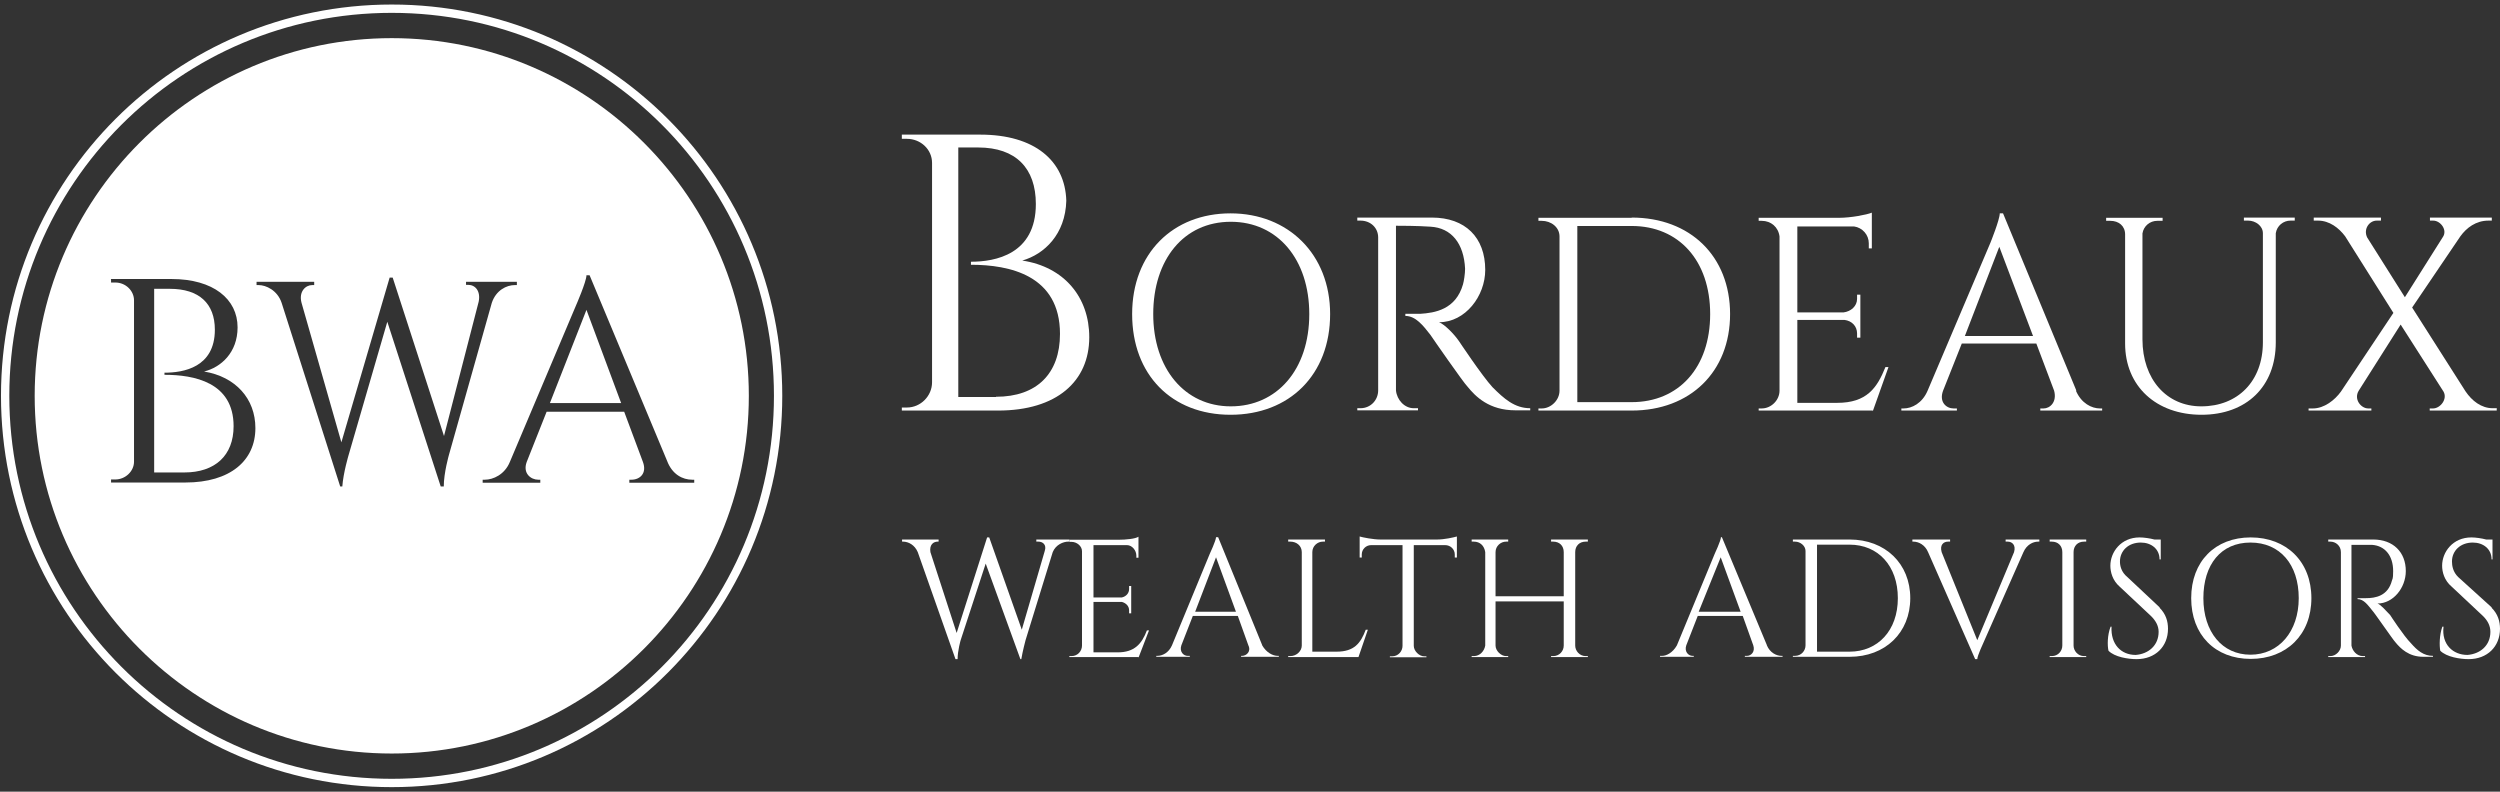 <svg width="180" height="57" viewBox="0 0 180 57" fill="none" xmlns="http://www.w3.org/2000/svg">
<rect x="0" y="0" width="180" height="57" fill="#333333" stroke="none"/>
<path d="M70.583 9.693C74.497 9.693 76.69 11.577 76.774 14.454C76.707 16.876 75.188 18.306 73.603 18.76C76.622 19.215 78.427 21.401 78.427 24.278C78.427 27.457 76.082 29.56 71.865 29.56H64.932V29.341H65.303C66.281 29.341 67.108 28.517 67.108 27.524V11.729C67.108 10.753 66.281 9.996 65.303 9.996H64.932V9.693H70.583ZM71.713 28.567C74.648 28.567 76.319 26.902 76.319 24.042C76.319 19.82 72.692 19.063 69.908 19.063V18.845C71.646 18.845 74.581 18.323 74.581 14.69C74.581 12.116 73.147 10.619 70.431 10.619H68.997V28.584H71.713V28.567Z" fill="white"/>
<path d="M95.769 22.613C95.769 26.986 92.834 29.863 88.6 29.863C84.365 29.863 81.514 26.986 81.514 22.613C81.514 18.239 84.45 15.362 88.6 15.362C92.75 15.362 95.769 18.306 95.769 22.613ZM94.268 22.613C94.268 18.693 92.007 15.968 88.617 15.968C85.226 15.968 83.033 18.693 83.033 22.613C83.033 26.532 85.293 29.257 88.617 29.257C91.94 29.257 94.268 26.616 94.268 22.613Z" fill="white"/>
<path d="M103.091 15.665C105.503 15.665 106.937 17.095 106.937 19.433C106.937 21.317 105.503 23.201 103.614 23.201C104.002 23.353 104.677 24.026 105.048 24.564C105.048 24.564 106.701 27.053 107.46 27.878C108.287 28.702 109.046 29.392 110.176 29.392V29.543H109.113C107.224 29.543 106.246 28.567 105.638 27.81C105.402 27.592 103.142 24.345 102.99 24.11C102.467 23.437 101.927 22.747 101.185 22.747V22.596H102.247C103.31 22.528 104.812 22.293 105.335 20.476C105.402 20.241 105.486 19.719 105.486 19.349C105.402 17.532 104.508 16.405 102.99 16.321C102.011 16.254 100.814 16.254 100.51 16.254V28.113C100.577 28.786 101.117 29.392 101.792 29.392H102.096V29.543H97.726V29.392H97.946C98.705 29.392 99.228 28.786 99.228 28.113V17.095C99.228 16.422 98.705 15.884 97.946 15.884H97.726V15.665H103.091Z" fill="white"/>
<path d="M117.481 15.665C121.698 15.665 124.566 18.457 124.566 22.613C124.566 26.767 121.698 29.56 117.481 29.56H110.767V29.409H111.003C111.678 29.409 112.285 28.803 112.285 28.13V17.028C112.285 16.355 111.678 15.9 111.003 15.9H110.767V15.682H117.481V15.665ZM113.567 28.954H117.481C120.872 28.954 123.132 26.465 123.132 22.613C123.132 18.76 120.872 16.271 117.481 16.271H113.567V28.954Z" fill="white"/>
<path d="M134.84 29.56H126.624V29.408H126.843C127.535 29.408 128.126 28.803 128.126 28.13V17.027C128.041 16.355 127.518 15.9 126.843 15.9H126.624V15.682H132.427C133.254 15.682 134.401 15.463 134.772 15.312V17.885H134.553V17.515C134.553 16.91 134.097 16.388 133.49 16.304H129.408V22.494H132.731C133.271 22.427 133.709 22.04 133.709 21.519V21.216H133.946V24.311H133.709V24.008C133.709 23.487 133.338 23.1 132.799 23.033H129.408V29.005H132.276C134.401 29.005 135.143 27.945 135.751 26.431H135.97L134.84 29.61V29.56Z" fill="white"/>
<path d="M149.466 28.13C149.854 29.038 150.596 29.409 151.203 29.409H151.355V29.56H146.902V29.409H147.138C147.593 29.409 148.116 28.954 147.897 28.13L146.615 24.732H141.25L139.901 28.13C139.597 28.954 140.137 29.409 140.66 29.409H140.896V29.56H136.898V29.409H137.05C137.657 29.409 138.399 29.038 138.787 28.13L143.308 17.482C143.308 17.482 143.983 15.816 143.983 15.362H144.219L149.5 28.13H149.466ZM146.379 24.194L143.949 17.768L141.47 24.194H146.379Z" fill="white"/>
<path d="M165.222 15.665V15.884H164.918C164.395 15.884 163.94 16.254 163.856 16.792V24.648C163.856 27.827 161.747 29.863 158.508 29.863C155.269 29.863 153.008 27.827 153.008 24.732V16.876C153.008 16.271 152.553 15.9 151.946 15.9H151.642V15.682H155.708V15.9H155.32C154.797 15.9 154.341 16.271 154.257 16.809V24.429C154.257 27.306 155.994 29.257 158.491 29.257C161.123 29.257 162.928 27.44 162.928 24.648V16.792C162.928 16.271 162.405 15.884 161.865 15.884H161.561V15.665H165.171H165.222Z" fill="white"/>
<path d="M179.764 29.409V29.56H174.939V29.409H175.175C175.698 29.409 176.238 28.736 175.934 28.197L172.847 23.369L169.828 28.13C169.456 28.736 169.979 29.409 170.519 29.409H170.739V29.56H166.217V29.409H166.521C167.348 29.409 168.107 28.803 168.545 28.197L172.324 22.528L168.849 17.011C168.394 16.405 167.719 15.884 166.892 15.884H166.589V15.665H171.43V15.884H171.127C170.587 15.884 170.148 16.489 170.435 17.095L173.151 21.401L175.867 17.095C176.255 16.573 175.715 15.884 175.192 15.884H174.956V15.665H179.41V15.884H179.173C178.262 15.884 177.588 16.405 177.149 17.011L173.674 22.142L177.52 28.18C177.976 28.853 178.65 29.392 179.477 29.392H179.781L179.764 29.409Z" fill="white"/>
<path d="M76.993 38.845V38.997H76.926C76.555 38.997 76.015 39.215 75.796 39.754L73.839 46.096C73.839 46.096 73.62 46.92 73.535 47.458H73.468L70.971 40.578L69.166 46.096C69.166 46.096 68.947 46.852 68.947 47.458H68.795L66.079 39.754C65.859 39.232 65.404 38.997 65.016 38.997H64.948V38.845H67.58V38.997H67.513C67.209 38.997 66.905 39.215 66.99 39.754L68.879 45.574L71.072 38.694H71.224L73.569 45.339L75.222 39.669C75.374 39.215 75.07 38.997 74.767 38.997H74.615V38.845H77.027H76.993Z" fill="white"/>
<path d="M81.97 47.307H76.993V47.239H77.145C77.601 47.239 77.904 46.869 77.904 46.483V39.687C77.904 39.316 77.533 39.014 77.145 39.014H76.993V38.862H80.536C81.059 38.862 81.751 38.795 81.97 38.644V40.157H81.818V40.006C81.818 39.636 81.514 39.249 81.143 39.249H78.731V43.017H80.772C81.076 42.95 81.295 42.714 81.295 42.412V42.193H81.447V44.161H81.295V43.942C81.295 43.64 81.076 43.421 80.772 43.337H78.731V46.97H80.469C81.683 46.97 82.206 46.365 82.577 45.389H82.729L81.97 47.357V47.307Z" fill="white"/>
<path d="M90.877 46.466C91.181 46.987 91.636 47.223 92.007 47.223H92.075V47.29H89.359V47.223H89.426C89.73 47.223 90.101 46.92 89.882 46.466L89.123 44.346H85.884L85.057 46.466C84.905 46.92 85.209 47.223 85.513 47.223H85.665V47.29H83.252V47.223H83.32C83.691 47.223 84.146 47.004 84.382 46.466L87.098 39.888C87.098 39.888 87.554 38.913 87.554 38.677H87.706L90.877 46.449V46.466ZM88.988 44.043L87.554 40.124L86.052 44.043H88.988Z" fill="white"/>
<path d="M98.486 45.339L97.811 47.307H92.75V47.239H92.902C93.357 47.239 93.728 46.869 93.728 46.482V39.754C93.728 39.299 93.357 38.997 92.902 38.997H92.75V38.845H95.398V38.997H95.246C94.875 38.997 94.487 39.299 94.487 39.754V46.92H96.225C97.507 46.92 97.963 46.314 98.334 45.339H98.486Z" fill="white"/>
<path d="M103.462 38.846C104.002 38.846 104.66 38.694 104.896 38.627V40.141H104.744V39.922C104.744 39.552 104.44 39.249 104.052 39.249H101.792V46.5C101.792 46.87 102.18 47.257 102.551 47.257H102.703V47.324H100.071V47.257H100.223C100.679 47.257 100.982 46.886 100.982 46.5V39.249H98.722C98.35 39.249 98.047 39.552 98.047 39.922V40.141H97.895V38.627C98.114 38.694 98.874 38.846 99.396 38.846H103.462Z" fill="white"/>
<path d="M111.678 47.307V47.239H111.829C112.285 47.239 112.589 46.869 112.589 46.482V43.303H107.679V46.482C107.679 46.852 108.067 47.239 108.439 47.239H108.59V47.307H105.959V47.239H106.111C106.566 47.239 106.87 46.869 106.937 46.482V39.754C106.87 39.299 106.566 38.997 106.111 38.997H105.959V38.845H108.59V38.997H108.439C108.067 38.997 107.679 39.299 107.679 39.754V42.933H112.589V39.754C112.589 39.299 112.285 38.997 111.829 38.997H111.678V38.845H114.326V38.997H114.174C113.719 38.997 113.415 39.299 113.415 39.754V46.482C113.415 46.852 113.719 47.239 114.174 47.239H114.326V47.307H111.678Z" fill="white"/>
<path d="M127.215 46.466C127.434 46.987 127.889 47.223 128.277 47.223H128.345V47.29H125.629V47.223H125.781C126.084 47.223 126.388 46.92 126.236 46.466L125.477 44.346H122.238L121.411 46.466C121.26 46.92 121.563 47.223 121.867 47.223H121.951V47.29H119.522V47.223H119.674C119.978 47.223 120.433 47.004 120.737 46.466L123.453 39.888C123.453 39.888 123.908 38.913 123.908 38.677H123.976L127.215 46.449V46.466ZM125.325 44.043L123.891 40.124L122.306 44.043H125.325Z" fill="white"/>
<path d="M133.17 38.845C135.734 38.845 137.539 40.578 137.539 43.068C137.539 45.557 135.734 47.29 133.17 47.29H129.087V47.222H129.239C129.694 47.222 129.998 46.852 129.998 46.465V39.669C129.998 39.299 129.627 38.997 129.239 38.997H129.087V38.845H133.17ZM130.825 46.92H133.17C135.194 46.92 136.645 45.406 136.645 43.068C136.645 40.729 135.211 39.215 133.17 39.215H130.825V46.92Z" fill="white"/>
<path d="M146.834 38.845V38.997H146.75C146.379 38.997 145.923 39.215 145.687 39.754L142.819 46.247C142.819 46.247 142.364 47.222 142.364 47.458H142.212L138.821 39.754C138.602 39.232 138.146 38.997 137.758 38.997H137.691V38.845H140.407V38.997H140.255C139.951 38.997 139.648 39.215 139.799 39.754L142.364 46.095L145.012 39.754C145.164 39.232 144.86 38.997 144.557 38.997H144.405V38.845H146.834Z" fill="white"/>
<path d="M150.208 47.307H147.576V47.239H147.728C148.184 47.239 148.487 46.869 148.487 46.482V39.754C148.487 39.299 148.184 38.997 147.728 38.997H147.576V38.845H150.208V38.997H150.056C149.601 38.997 149.297 39.299 149.297 39.754V46.482C149.297 46.852 149.601 47.239 150.056 47.239H150.208V47.307Z" fill="white"/>
<path d="M155.488 43.757C155.944 44.211 156.096 44.733 156.096 45.271C156.096 46.55 155.185 47.458 153.835 47.458C153.228 47.458 152.249 47.307 151.811 46.852C151.726 46.482 151.726 45.725 151.963 45.12H152.03C151.963 46.398 152.722 47.155 153.768 47.155C154.679 47.088 155.421 46.482 155.421 45.49C155.421 45.036 155.185 44.666 154.881 44.363L152.62 42.243C152.097 41.789 151.946 41.184 151.946 40.729C151.946 39.754 152.705 38.694 154.054 38.694C154.358 38.694 154.814 38.761 155.117 38.845H155.573V40.275H155.488C155.488 39.518 154.881 39.064 154.139 39.064C153.228 39.064 152.637 39.669 152.637 40.426C152.637 40.729 152.722 41.184 153.177 41.554L155.505 43.74L155.488 43.757Z" fill="white"/>
<path d="M166.42 43.068C166.42 45.709 164.615 47.441 162.051 47.441C159.486 47.441 157.766 45.709 157.766 43.068C157.766 40.426 159.486 38.694 162.051 38.694C164.615 38.694 166.42 40.426 166.42 43.068ZM165.509 43.068C165.509 40.645 164.159 39.064 162.034 39.064C159.908 39.064 158.643 40.645 158.643 43.068C158.643 45.49 159.992 47.138 162.034 47.138C164.075 47.138 165.509 45.473 165.509 43.068Z" fill="white"/>
<path d="M170.873 38.845C172.307 38.845 173.218 39.754 173.218 41.116C173.218 42.327 172.307 43.454 171.177 43.454C171.413 43.522 171.784 43.976 172.088 44.279C172.088 44.279 173.067 45.793 173.59 46.314C174.045 46.836 174.5 47.222 175.175 47.222V47.29H174.484C173.421 47.29 172.83 46.684 172.459 46.23C172.307 46.079 170.958 44.111 170.806 43.959C170.502 43.589 170.199 43.135 169.743 43.135V43.068H170.351C171.025 43.068 171.936 42.916 172.223 41.789C172.307 41.638 172.307 41.335 172.307 41.116C172.307 39.989 171.7 39.299 170.806 39.232H169.305V46.482C169.372 46.852 169.676 47.239 170.131 47.239H170.283V47.307H167.634V47.239H167.786C168.174 47.239 168.545 46.869 168.545 46.482V39.754C168.545 39.299 168.174 38.997 167.786 38.997H167.634V38.845H170.873Z" fill="white"/>
<path d="M179.393 43.757C179.848 44.211 180 44.733 180 45.271C180 46.55 179.089 47.458 177.739 47.458C177.132 47.458 176.154 47.307 175.698 46.852C175.631 46.482 175.631 45.725 175.85 45.12H175.934C175.783 46.398 176.609 47.155 177.655 47.155C178.566 47.088 179.308 46.482 179.308 45.49C179.308 45.036 179.089 44.666 178.785 44.363L176.525 42.243C175.985 41.789 175.833 41.184 175.833 40.729C175.833 39.754 176.592 38.694 177.942 38.694C178.246 38.694 178.701 38.761 179.005 38.845H179.46V40.275H179.393C179.393 39.518 178.785 39.064 178.043 39.064C177.132 39.064 176.542 39.669 176.542 40.426C176.542 40.729 176.609 41.184 176.997 41.554L179.41 43.74L179.393 43.757Z" fill="white"/>
<path d="M56.024 28.5C56.024 43.909 43.575 56.374 28.206 56.374C12.838 56.374 0.371 43.909 0.371 28.5C0.371 13.091 12.821 0.626 28.206 0.626C43.591 0.626 56.024 13.091 56.024 28.5V28.5Z" stroke="white" stroke-width="0.599" stroke-miterlimit="10"/>
<path d="M13.277 34.017C15.47 34.017 16.819 32.806 16.819 30.687C16.819 27.507 13.951 26.986 11.842 26.986V26.834C13.192 26.834 15.47 26.464 15.47 23.739C15.47 21.855 14.339 20.795 12.231 20.795H11.1V34.017H13.293H13.277Z" fill="white"/>
<path d="M53.916 28.5C53.916 42.698 42.377 54.254 28.206 54.254C14.036 54.254 2.497 42.698 2.497 28.5C2.497 14.302 14.019 2.746 28.206 2.746C42.394 2.746 53.916 14.302 53.916 28.5ZM7.996 20.123V20.341H8.3C9.059 20.341 9.649 20.947 9.649 21.62V33.244C9.649 33.916 9.042 34.522 8.3 34.522H7.996V34.741H13.344C16.583 34.741 18.388 33.16 18.388 30.821C18.388 28.702 16.954 27.12 14.694 26.75C15.908 26.448 17.106 25.388 17.106 23.571C17.106 21.536 15.368 20.089 12.349 20.089H7.979L7.996 20.123ZM33.554 20.274V20.509H33.706C34.229 20.509 34.617 20.964 34.465 21.721L31.968 31.393L28.274 19.988H28.054L24.579 31.847L21.711 21.805C21.492 20.98 22.015 20.526 22.471 20.526H22.622V20.291H18.472V20.526H18.624C19.147 20.526 19.974 20.896 20.277 21.805L24.495 35.027H24.647C24.714 34.051 25.102 32.756 25.102 32.756L27.886 23.167L31.732 35.027H31.951C31.951 34.051 32.322 32.756 32.322 32.756L35.41 21.805C35.713 20.896 36.472 20.526 37.063 20.526H37.215V20.291H33.52L33.554 20.274ZM42.444 19.82H42.225C42.225 20.274 41.466 22.007 41.466 22.007L36.709 33.261C36.337 34.169 35.511 34.539 34.904 34.539H34.752V34.758H38.902V34.539H38.75C38.227 34.539 37.62 34.085 37.923 33.261L39.357 29.644H44.941L46.291 33.261C46.594 34.085 46.071 34.539 45.464 34.539H45.312V34.758H49.985V34.539H49.833C49.158 34.539 48.399 34.169 48.028 33.176L42.444 19.803V19.82Z" fill="white"/>
<path d="M44.722 29.021L42.225 22.31L39.593 29.021H44.722Z" fill="white"/>
</svg>

